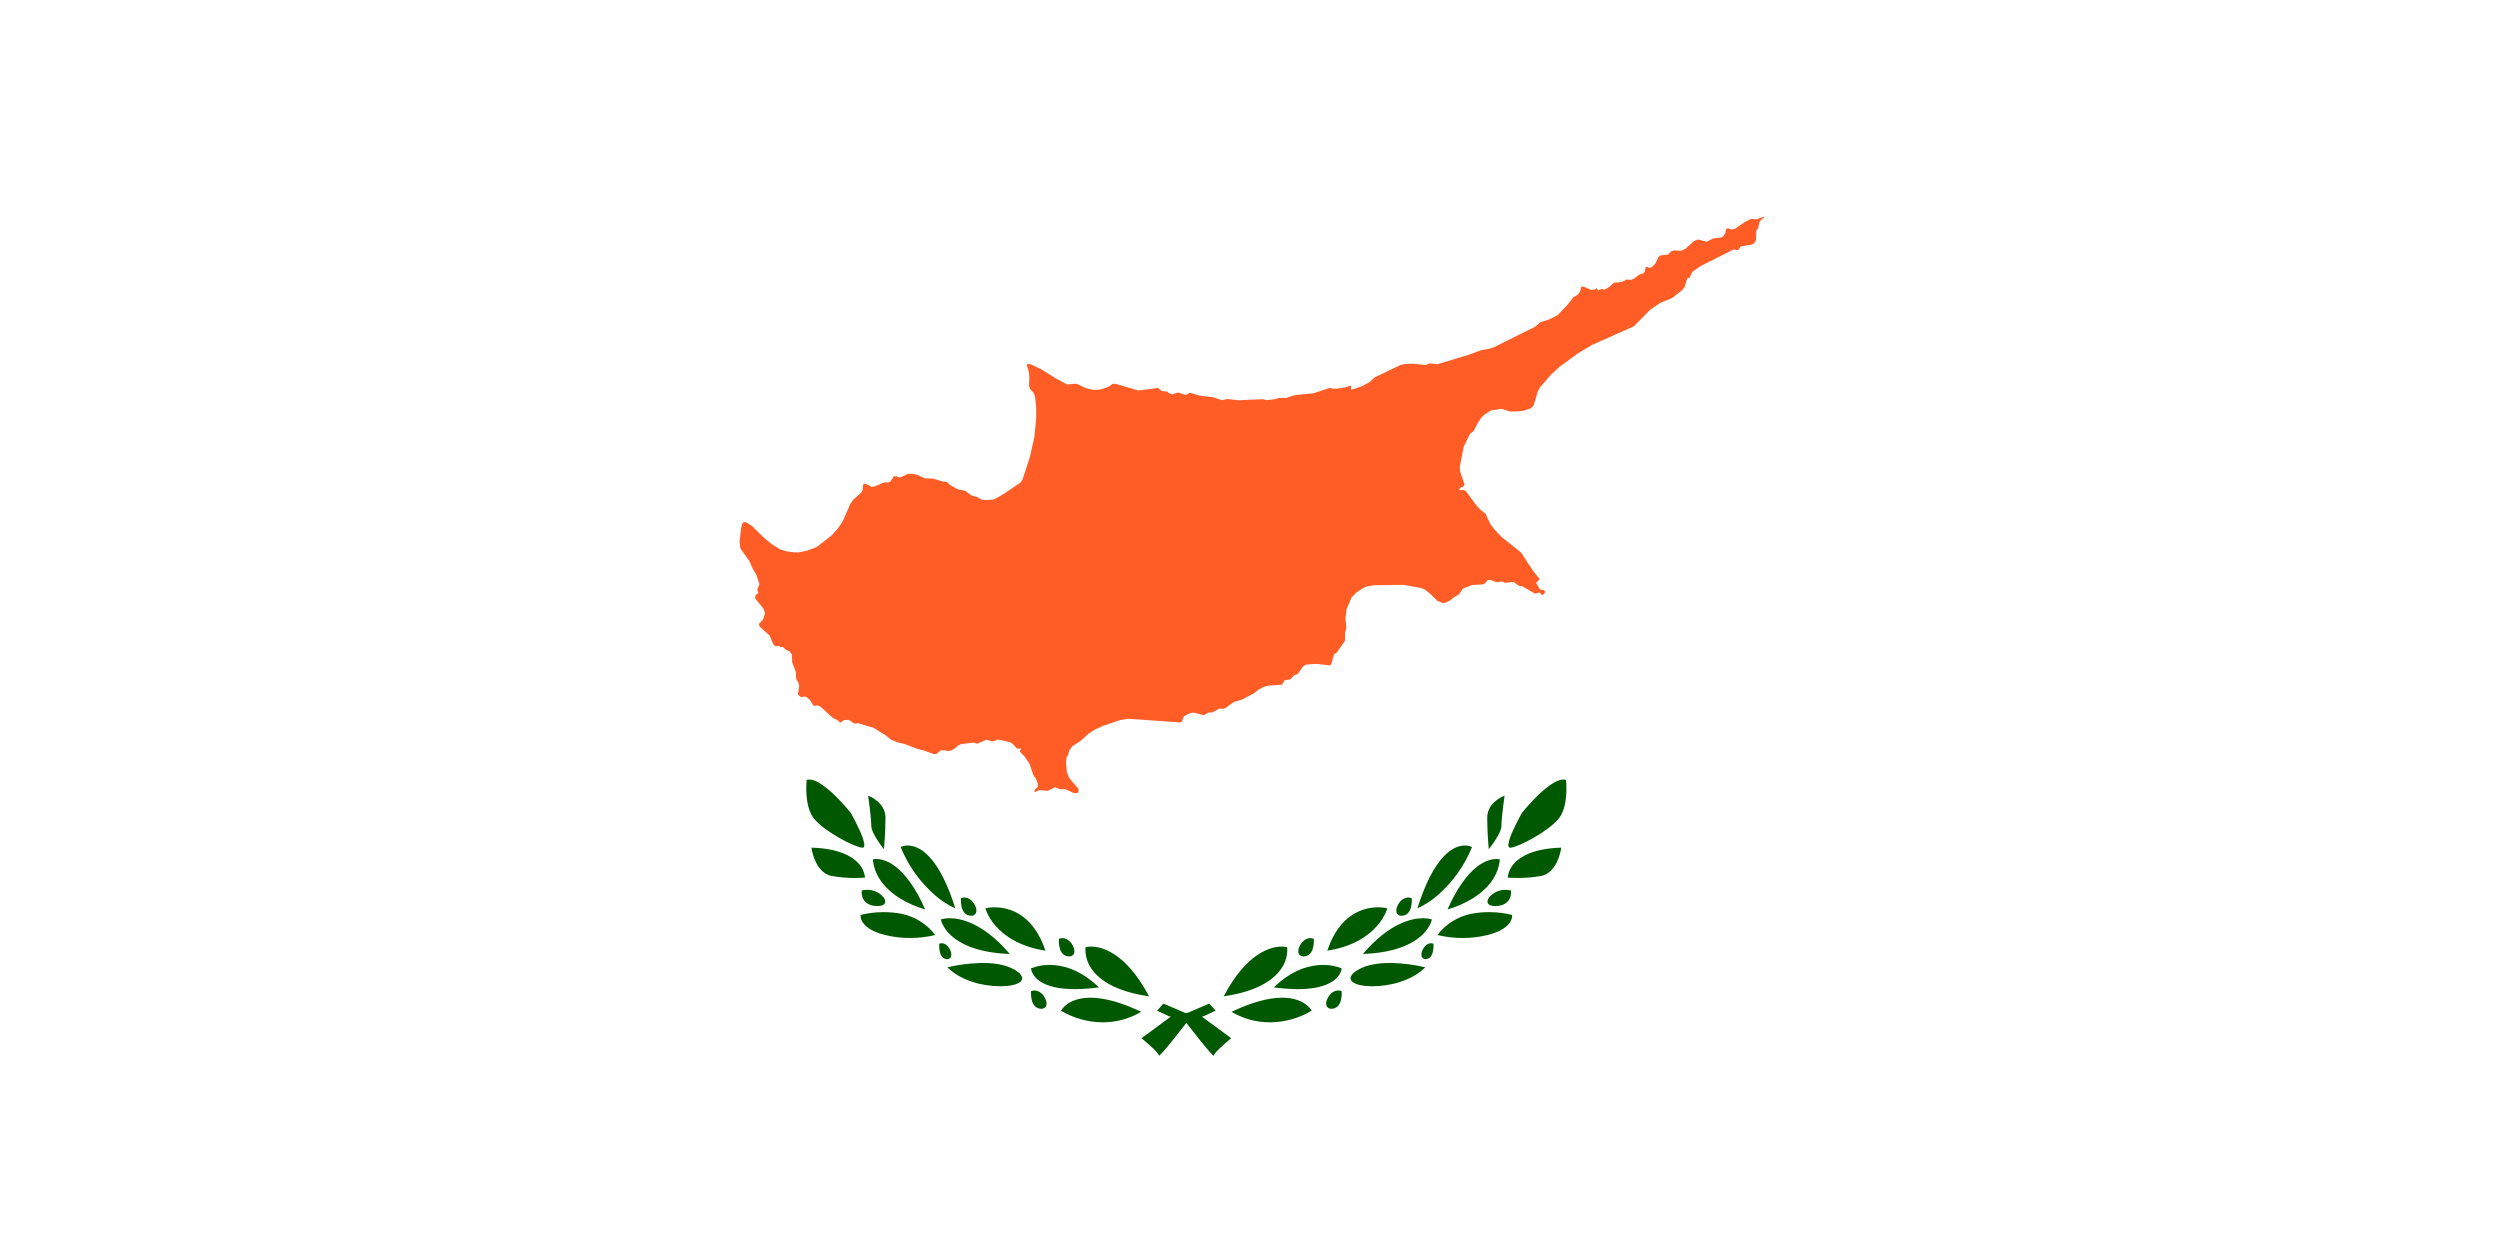<svg width="240" height="120" viewBox="0 0 240 120" fill="none" xmlns="http://www.w3.org/2000/svg">
<rect x="0" y="0" width="240" height="120" fill="#333333" stroke="none"/>
<g clip-path="url(#clip0_307_41750)">
<path d="M240 0H0V120H240V0Z" fill="white"/>
<path d="M116.509 101.348C116.483 101.337 116.459 101.32 116.44 101.299L116.415 101.276C116.304 101.172 116.198 101.062 116.099 100.947C115.832 100.645 115.475 100.202 115.161 99.81C114.538 99.034 114.023 98.365 113.926 98.239L113.767 98.032L112.214 97.553L111.08 97.025L111.686 96.343L113.767 97.234L115.321 97.553L118.193 99.666L118.191 99.668C118.185 99.673 117.773 100.015 117.364 100.388C117.181 100.554 116.951 100.768 116.788 100.944C116.721 101.016 116.659 101.092 116.602 101.172C116.568 101.229 116.537 101.288 116.509 101.348M105.841 98.144C104.44 98.132 103.067 97.748 101.862 97.031H101.861V97.029C102.008 96.785 102.204 96.574 102.437 96.409C102.825 96.124 103.525 95.784 104.657 95.779H104.68C106.02 95.779 107.66 96.235 109.555 97.134C108.431 97.801 107.148 98.15 105.841 98.144ZM99.967 96.843C99.728 96.847 99.498 96.75 99.333 96.576C99.192 96.411 99.094 96.213 99.049 96C98.985 95.724 98.962 95.44 98.979 95.157C99.078 95.114 99.184 95.09 99.291 95.086H99.314C99.816 95.086 100.212 95.522 100.382 95.953C100.474 96.144 100.494 96.362 100.436 96.567C100.351 96.745 100.166 96.854 99.968 96.841L99.967 96.843ZM110.303 95.644C106.832 95.149 105.36 93.894 104.737 92.928C104.342 92.342 104.157 91.64 104.21 90.936V90.933H104.213C104.387 90.893 104.565 90.873 104.744 90.874C105.668 90.874 108.03 91.339 110.304 95.643L110.306 95.646L110.302 95.644L110.303 95.644ZM103.187 94.957C101.704 94.957 100.575 94.701 99.831 94.197C99.514 93.994 99.26 93.709 99.094 93.371C99.033 93.244 98.993 93.107 98.975 92.967C99.469 92.766 99.995 92.655 100.528 92.637C100.605 92.633 100.682 92.631 100.763 92.631C101.909 92.631 103.652 93.005 105.492 94.787L105.494 94.789H105.492C104.727 94.894 103.957 94.95 103.186 94.957L103.187 94.957ZM96.005 94.68C94.441 94.68 92.293 94.203 90.953 92.863L90.951 92.862H90.955C91.974 92.621 93.014 92.483 94.06 92.449C94.157 92.447 94.256 92.445 94.355 92.445C95.821 92.445 96.944 92.73 97.691 93.29C97.9 93.416 98.055 93.614 98.127 93.847C98.144 94.019 98.062 94.185 97.916 94.277C97.579 94.531 96.977 94.667 96.127 94.68L96.007 94.684L96.005 94.68ZM90.937 92.081C90.746 92.081 90.564 91.995 90.442 91.847C90.329 91.699 90.253 91.526 90.22 91.343C90.169 91.101 90.149 90.854 90.162 90.608V90.604C90.238 90.569 90.321 90.55 90.405 90.549C90.601 90.556 90.787 90.639 90.923 90.781C91.074 90.929 91.19 91.11 91.26 91.31C91.331 91.477 91.344 91.662 91.296 91.837C91.238 91.984 91.095 92.081 90.936 92.079L90.937 92.081ZM102.643 91.817C102.404 91.821 102.174 91.724 102.009 91.55C101.868 91.385 101.77 91.187 101.725 90.974C101.661 90.698 101.637 90.414 101.655 90.131C101.754 90.088 101.86 90.064 101.967 90.06H101.99C102.492 90.06 102.888 90.496 103.057 90.927C103.15 91.118 103.169 91.337 103.112 91.541C103.027 91.719 102.841 91.828 102.644 91.815L102.643 91.817ZM96.941 91.581C93.794 91.47 92.161 90.575 91.344 89.844C90.995 89.538 90.708 89.168 90.497 88.754C90.418 88.599 90.357 88.436 90.315 88.267L90.319 88.265C90.571 88.189 90.833 88.15 91.096 88.149H91.17C92.231 88.149 94.392 88.595 96.94 91.58V91.582L96.941 91.581ZM100.359 91.263C97.827 90.877 96.392 89.79 95.635 88.945C95.167 88.444 94.812 87.848 94.592 87.198C94.848 87.139 95.11 87.108 95.372 87.104C95.406 87.104 95.441 87.103 95.477 87.103C95.513 87.103 95.55 87.103 95.588 87.104C96.861 87.132 99.174 87.709 100.359 91.261H100.361L100.359 91.263ZM87.359 90.046C86.553 90.049 85.75 89.953 84.967 89.76C83.642 89.428 83.073 88.922 82.829 88.556C82.724 88.404 82.654 88.231 82.623 88.049C82.612 87.978 82.61 87.906 82.617 87.835L82.623 87.832C83.308 87.662 84.01 87.573 84.716 87.567C84.763 87.567 84.812 87.566 84.861 87.566C85.436 87.564 86.01 87.62 86.573 87.731C87.853 87.999 88.993 88.719 89.784 89.76V89.761H89.781C88.988 89.955 88.174 90.051 87.358 90.045L87.359 90.046ZM93.237 87.91C92.999 87.917 92.768 87.823 92.603 87.65C92.461 87.484 92.363 87.284 92.319 87.069C92.255 86.795 92.231 86.513 92.249 86.232C92.347 86.189 92.454 86.165 92.561 86.161H92.584C93.085 86.161 93.481 86.597 93.651 87.029C93.742 87.218 93.759 87.434 93.7 87.635C93.619 87.815 93.435 87.925 93.238 87.912L93.237 87.91ZM88.817 87.305C87.976 87.066 87.171 86.715 86.424 86.26C85.315 85.577 83.959 84.37 83.793 82.493H83.796C83.88 82.475 83.966 82.465 84.052 82.463C84.072 82.463 84.095 82.462 84.118 82.462C84.45 82.462 85.128 82.555 85.948 83.178C86.992 83.974 87.956 85.362 88.818 87.308L88.817 87.305ZM91.703 87.198C91.016 86.886 90.379 86.477 89.81 85.982C88.338 84.716 87.192 83.116 86.466 81.316C86.647 81.231 86.844 81.182 87.043 81.172C87.064 81.171 87.084 81.17 87.105 81.17C87.135 81.17 87.166 81.17 87.197 81.172C87.68 81.186 88.414 81.386 89.228 82.265C90.163 83.274 90.998 84.933 91.708 87.195L91.71 87.201L91.704 87.199L91.703 87.198ZM84.225 86.981C83.261 86.981 82.931 86.457 82.834 86.233C82.737 85.998 82.699 85.743 82.723 85.491V85.487C82.88 85.448 83.041 85.427 83.203 85.424H83.236C83.867 85.409 84.467 85.694 84.853 86.192C84.904 86.268 85.06 86.531 84.931 86.737C84.827 86.899 84.591 86.981 84.225 86.981L84.225 86.981ZM82.089 84.286C81.343 84.288 80.597 84.224 79.861 84.096C79.002 83.94 78.516 83.21 78.258 82.625C78.086 82.225 77.965 81.805 77.898 81.374H77.901C80.557 81.452 81.812 82.228 82.397 82.865C82.759 83.242 82.984 83.73 83.038 84.25H83.036C83.032 84.25 82.658 84.286 82.088 84.286L82.089 84.286ZM84.855 81.522C84.852 81.518 84.548 81.142 84.249 80.677C83.934 80.188 83.643 79.677 83.643 79.26C83.643 78.857 83.548 78.007 83.492 77.536C83.42 76.939 83.348 76.428 83.342 76.385H83.344C83.412 76.409 85.006 77.007 85.006 78.503C85.006 79.998 84.858 81.506 84.857 81.521V81.523H84.855L84.855 81.522ZM82.789 81.38C82.772 81.38 82.756 81.379 82.739 81.376C82.268 81.297 81.439 80.937 80.525 80.412C79.508 79.83 78.683 79.205 78.201 78.654C77.761 78.152 77.501 77.363 77.425 76.309C77.391 75.832 77.397 75.353 77.442 74.876C77.527 74.849 77.616 74.835 77.705 74.837C78.058 74.842 78.434 75.001 78.943 75.351C79.406 75.681 79.841 76.05 80.241 76.454C80.749 76.959 81.23 77.491 81.681 78.048L81.687 78.056C81.74 78.151 82.195 78.971 82.549 79.768C82.726 80.135 82.862 80.52 82.954 80.917C82.988 81.033 82.988 81.157 82.954 81.273C82.939 81.311 82.912 81.343 82.876 81.363C82.849 81.375 82.819 81.381 82.788 81.381L82.789 81.38Z" fill="#005801"/>
<path d="M111.27 101.348C111.296 101.337 111.32 101.32 111.339 101.299L111.364 101.276C111.476 101.172 111.581 101.062 111.681 100.947C111.947 100.645 112.305 100.202 112.619 99.81C113.242 99.034 113.757 98.365 113.854 98.239L114.012 98.032L115.566 97.553L116.7 97.025L116.094 96.343L114.012 97.234L112.459 97.553L109.586 99.666L109.588 99.668C109.594 99.673 110.006 100.015 110.416 100.388C110.598 100.554 110.828 100.768 110.991 100.944C111.058 101.016 111.12 101.092 111.177 101.172C111.211 101.229 111.242 101.288 111.27 101.348M121.938 98.144C123.339 98.132 124.712 97.748 125.917 97.031H125.918V97.029C125.772 96.785 125.576 96.574 125.343 96.409C124.955 96.124 124.254 95.784 123.123 95.779H123.099C121.759 95.779 120.119 96.235 118.225 97.134C119.348 97.801 120.632 98.15 121.938 98.144ZM127.812 96.843C128.052 96.847 128.282 96.75 128.446 96.576C128.588 96.411 128.685 96.213 128.73 96C128.794 95.724 128.818 95.44 128.8 95.157C128.701 95.114 128.595 95.09 128.488 95.086H128.465C127.963 95.086 127.567 95.522 127.398 95.953C127.305 96.144 127.286 96.362 127.343 96.567C127.428 96.745 127.614 96.854 127.811 96.841L127.812 96.843ZM117.476 95.644C120.948 95.149 122.419 93.894 123.043 92.928C123.437 92.342 123.623 91.64 123.569 90.936V90.933H123.567C123.392 90.893 123.214 90.873 123.035 90.874C122.112 90.874 119.749 91.339 117.475 95.643L117.474 95.646L117.478 95.644L117.476 95.644ZM124.592 94.957C126.075 94.957 127.204 94.701 127.948 94.197C128.265 93.994 128.52 93.709 128.686 93.371C128.746 93.244 128.786 93.107 128.804 92.967C128.31 92.766 127.784 92.655 127.251 92.637C127.175 92.633 127.098 92.631 127.017 92.631C125.87 92.631 124.127 93.005 122.287 94.787L122.286 94.789H122.288C123.052 94.894 123.822 94.95 124.594 94.957L124.592 94.957ZM131.774 94.68C133.338 94.68 135.487 94.203 136.827 92.863L136.828 92.862H136.824C135.805 92.621 134.765 92.483 133.719 92.449C133.622 92.447 133.523 92.445 133.424 92.445C131.958 92.445 130.836 92.73 130.088 93.29C129.879 93.416 129.724 93.614 129.652 93.847C129.636 94.019 129.718 94.185 129.864 94.277C130.2 94.531 130.802 94.667 131.653 94.68L131.773 94.684L131.774 94.68ZM136.842 92.081C137.034 92.081 137.216 91.995 137.338 91.847C137.451 91.699 137.527 91.526 137.559 91.343C137.61 91.101 137.63 90.854 137.618 90.608V90.604C137.541 90.569 137.458 90.55 137.374 90.549C137.178 90.556 136.992 90.639 136.856 90.781C136.705 90.929 136.59 91.11 136.519 91.31C136.448 91.477 136.435 91.662 136.483 91.837C136.541 91.984 136.684 92.081 136.843 92.079L136.842 92.081ZM125.136 91.817C125.376 91.821 125.606 91.724 125.77 91.55C125.912 91.385 126.01 91.187 126.054 90.974C126.118 90.698 126.142 90.414 126.125 90.131C126.026 90.088 125.92 90.064 125.812 90.06H125.79C125.288 90.06 124.892 90.496 124.722 90.927C124.63 91.118 124.61 91.337 124.667 91.541C124.752 91.719 124.938 91.828 125.135 91.815L125.136 91.817ZM130.838 91.581C133.985 91.47 135.618 90.575 136.435 89.844C136.784 89.538 137.072 89.168 137.283 88.754C137.361 88.599 137.422 88.436 137.464 88.267L137.46 88.265C137.208 88.189 136.946 88.15 136.683 88.149H136.61C135.548 88.149 133.387 88.595 130.839 91.58V91.582L130.838 91.581ZM127.42 91.263C129.952 90.877 131.387 89.79 132.144 88.945C132.612 88.444 132.967 87.848 133.187 87.198C132.931 87.139 132.67 87.108 132.407 87.104C132.373 87.104 132.338 87.103 132.302 87.103C132.266 87.103 132.229 87.103 132.192 87.104C130.918 87.132 128.605 87.709 127.421 91.261H127.419L127.42 91.263ZM140.42 90.046C141.226 90.049 142.029 89.953 142.812 89.76C144.138 89.428 144.707 88.922 144.95 88.556C145.055 88.404 145.125 88.231 145.156 88.049C145.167 87.978 145.17 87.906 145.163 87.835L145.156 87.832C144.472 87.662 143.769 87.573 143.064 87.567C143.016 87.567 142.968 87.566 142.919 87.566C142.344 87.564 141.77 87.62 141.206 87.731C139.926 87.999 138.786 88.719 137.995 89.76V89.761H137.998C138.791 89.955 139.605 90.051 140.422 90.045L140.42 90.046ZM134.542 87.91C134.781 87.917 135.011 87.823 135.176 87.65C135.319 87.484 135.416 87.284 135.46 87.069C135.525 86.795 135.548 86.513 135.531 86.232C135.432 86.189 135.326 86.165 135.218 86.161H135.196C134.695 86.161 134.298 86.597 134.128 87.029C134.037 87.218 134.02 87.434 134.079 87.635C134.161 87.815 134.345 87.925 134.541 87.912L134.542 87.91ZM138.962 87.305C139.804 87.066 140.609 86.715 141.355 86.26C142.464 85.577 143.821 84.37 143.986 82.493H143.983C143.899 82.475 143.814 82.465 143.728 82.463C143.708 82.463 143.684 82.462 143.661 82.462C143.33 82.462 142.652 82.555 141.831 83.178C140.787 83.974 139.823 85.362 138.961 87.308L138.962 87.305ZM136.076 87.198C136.763 86.886 137.401 86.477 137.97 85.982C139.441 84.716 140.587 83.116 141.313 81.316C141.132 81.231 140.936 81.182 140.736 81.172C140.716 81.171 140.696 81.17 140.675 81.17C140.645 81.17 140.614 81.17 140.582 81.172C140.1 81.186 139.365 81.386 138.551 82.265C137.616 83.274 136.781 84.933 136.071 87.195L136.069 87.201L136.075 87.199L136.076 87.198ZM143.554 86.981C144.518 86.981 144.848 86.457 144.945 86.233C145.042 85.998 145.08 85.743 145.056 85.491V85.487C144.899 85.448 144.738 85.427 144.576 85.424H144.543C143.913 85.409 143.313 85.694 142.926 86.192C142.875 86.268 142.719 86.531 142.848 86.737C142.952 86.899 143.188 86.981 143.554 86.981L143.554 86.981ZM145.69 84.286C146.437 84.288 147.182 84.224 147.918 84.096C148.777 83.94 149.264 83.21 149.521 82.625C149.694 82.225 149.815 81.805 149.881 81.374H149.878C147.222 81.452 145.967 82.228 145.383 82.865C145.021 83.242 144.795 83.73 144.742 84.25H144.743C144.747 84.25 145.121 84.286 145.691 84.286L145.69 84.286ZM142.924 81.522C142.928 81.518 143.231 81.142 143.531 80.677C143.845 80.188 144.136 79.677 144.136 79.26C144.136 78.857 144.231 78.007 144.288 77.536C144.359 76.939 144.432 76.428 144.438 76.385H144.435C144.368 76.409 142.773 77.007 142.773 78.503C142.773 79.998 142.921 81.506 142.922 81.521V81.523H142.924L142.924 81.522ZM144.99 81.38C145.007 81.38 145.023 81.379 145.04 81.376C145.511 81.297 146.34 80.937 147.255 80.412C148.271 79.83 149.096 79.205 149.579 78.654C150.019 78.152 150.279 77.363 150.355 76.309C150.388 75.832 150.382 75.353 150.337 74.876C150.252 74.849 150.163 74.835 150.074 74.837C149.721 74.842 149.345 75.001 148.836 75.351C148.373 75.681 147.939 76.05 147.538 76.454C147.03 76.959 146.549 77.491 146.098 78.048L146.092 78.056C146.039 78.151 145.585 78.971 145.231 79.768C145.054 80.135 144.918 80.52 144.826 80.917C144.791 81.033 144.791 81.157 144.826 81.273C144.841 81.311 144.868 81.343 144.903 81.363C144.931 81.375 144.961 81.381 144.991 81.381L144.99 81.38Z" fill="#005801"/>
<path d="M169.316 20.793L168.845 20.981L168.66 21.055L168.089 21.023L167.555 21.28L166.607 21.927L166.565 21.957L166.212 22.05L165.883 21.908L165.697 21.993L165.633 22.377L165.455 22.653L165.237 22.806L164.48 22.884L163.842 23.212L163.012 22.99L162.627 23.141L161.807 23.88L161.388 24.078L161.241 24.07L160.686 24.041L160.451 24.118L160.101 24.456L159.438 24.508L159.231 24.651L158.908 25.303L158.557 25.665L158.357 25.707L158.14 25.627L157.976 25.656L157.902 26.073L157.744 26.248L157.3 26.401L156.945 26.696L156.634 26.856L156.217 26.846H156.121L155.706 27.075L154.926 27.143L154.601 27.453L154.53 27.519L154.378 27.611L154.13 27.759L154.07 27.796L153.77 27.742L153.42 27.881L153.279 27.663L153.036 27.808L152.716 27.822L152.316 27.645L152.012 27.509L151.789 27.541L151.712 27.929L151.704 27.97L151.47 28.282L151.033 28.546L150.973 28.624L150.476 29.265L149.532 30.259L148.733 30.664L147.906 30.916L147.326 31.392L145.806 32.145L143.407 33.34L142.916 33.497L142.212 33.609L140.956 34.072L139.849 34.406L139.787 34.425L139.567 34.491L138.005 34.964L137.278 34.887L136.847 35.044L135.726 34.919L134.946 34.934L134.453 35.037L133.526 35.482L131.96 36.234L131.443 36.708L130.638 37.127L129.695 37.426L129.697 37.03L129.691 37.013L129.364 37.117L129.128 37.191L128.363 37.309H127.937L127.673 37.232L127.633 37.246L126.069 37.76L124.326 37.928L123.453 38.208L122.801 38.198L122.393 38.319L121.593 38.417L121.308 38.341L121.243 38.323L118.893 38.425L117.819 38.304L117.306 38.42L116.446 38.131L115.192 37.986L114.899 37.898L114.239 37.702L113.941 37.874L113.718 37.898L113.185 37.705L112.993 37.7L112.553 37.86L112.299 37.795L112.064 37.607L111.512 37.525L111.175 37.242L109.295 37.491L108.785 37.341L107.074 36.843L106.802 36.857L106.462 37.111L105.952 37.297L105.51 37.412L104.908 37.432L104.208 37.248L103.486 36.898L103.22 36.835L102.625 36.895L102.443 36.911L101.35 36.325L99.941 35.445L98.986 34.985L98.627 34.927L98.579 35.097L98.757 35.657L98.817 36.212L98.799 36.725L98.789 37.042L98.878 37.327L99.223 37.71L99.367 38.094L99.472 39.151L99.471 40.223L99.303 41.933L99.246 42.193L99.046 43.079L98.864 43.893L98.154 46.059L97.96 46.328L97.481 46.654L96.398 47.392L95.6 47.852L95.347 47.956L94.699 48.005L94.296 47.986L93.793 47.713L93.3 47.586L92.653 47.121L91.933 46.973L91.145 46.517L90.94 46.27L90.511 46.23L89.915 46.052V46.051L89.697 45.986L89.546 45.941L88.786 45.922L88.078 45.595L87.705 45.505L87.196 45.479L86.662 45.727L86.392 45.852L86.051 45.717L85.804 45.732L85.524 46.155L85.489 46.22L85.297 46.322L85.057 46.319L84.869 46.313L84.666 46.402L84.392 46.521L84.15 46.626L84.032 46.677L84.03 46.675L83.958 46.69L83.829 46.712L83.669 46.743L83.387 46.578L83.237 46.49L82.985 46.438L82.85 46.536L82.823 46.996L82.7 47.272L82.308 47.619L81.909 47.97L81.631 48.379L80.896 50.057L80.436 50.734L80.293 50.892L79.809 51.424L79.382 51.755L78.398 52.518L77.466 52.867L76.663 53.031L76.273 53.032L75.533 52.934L74.869 52.73L74.139 52.273L73.339 51.63L72.18 50.485L72.016 50.386L71.982 50.364L71.617 50.13L71.346 50.137L71.24 50.312L71.182 50.565L71.133 50.789L71 52.062L71.01 52.136L71.08 52.66L71.96 53.89L72.231 54.544L72.276 54.618L72.457 54.923L72.596 55.156L72.609 55.179L72.909 56.077L72.698 56.584L72.805 56.924L72.538 57.131L72.489 57.424L73.279 58.415L73.451 58.852L73.259 59.458L72.951 59.792L72.866 59.883L72.909 60.139L73.272 60.466L73.89 61.016L74.22 61.834L74.47 62.053L74.761 61.992L74.923 62.115L75.169 62.111L75.411 62.352L75.567 62.428L75.814 62.551L76.01 62.806L76.053 63.588L76.417 64.56L76.423 65.087L76.425 65.162L76.652 65.552L76.723 65.859L76.603 66.673L76.892 66.934L77.205 66.87L77.408 66.902L77.733 67.173L78.127 67.773L78.512 67.716L78.756 67.834L79.936 68.901L80.204 69.036L80.219 69.045L80.411 69.141L80.651 69.383L81.023 69.136L81.064 69.132L81.467 69.097L81.645 69.217L81.985 69.447L82.431 69.441L83.4 69.738L83.824 69.846L84.676 70.376L85.038 70.6L85.253 70.774L85.538 71.006L86.107 71.251L86.595 71.368L86.859 71.431L87.059 71.507L87.064 71.495H87.067L87.062 71.508L88.119 71.912L88.691 72.046L89.221 72.241L89.606 72.381L89.889 72.385L90.289 72.049L90.676 72.027L90.998 72.107L91.312 72.054L91.809 71.748L91.906 71.604L92.259 71.436L93.447 71.289L93.795 71.401L94.687 71.013L95.284 71.18L95.813 70.992L96.969 71.249L97.276 71.465L97.62 71.858L97.662 71.86L98.044 71.867L97.884 72.133L98.389 72.663L98.845 73.352L98.875 73.443L99.207 74.416L99.453 74.76L99.626 75.241L99.634 75.555L99.366 75.759L99.322 75.876L99.307 75.919L99.361 76.05L99.462 75.995L99.655 75.888L99.889 75.852L100.303 75.896L100.575 75.924L101.006 75.711L101.292 75.569L101.75 75.766L102.254 75.76L102.466 75.855L103.066 76.126L103.372 76.155L103.485 76.081L103.557 75.91L103.52 75.71L103.289 75.446L102.783 74.858L102.576 74.556L102.418 74.119L102.369 73.56L102.335 73.183L102.397 72.688L102.533 72.511L102.633 72.117H102.635L102.661 72.014L102.942 71.641L103.687 71.162L104.487 70.446L105.119 70.029L105.771 69.746L105.789 69.666L105.861 69.696L107.52 69.132L107.547 69.129L108.286 69L113.27 69.351L113.454 69.295V69.294L113.62 68.828L113.71 68.742L113.77 68.685L114.318 68.444L114.574 68.407L115.285 68.583L115.576 68.655L116.043 68.394L116.374 68.399L117.057 68.026L117.479 68.037L117.639 67.972L118.462 67.381L119.254 67.154L119.46 67.045L119.532 67.005L120.344 66.576L120.86 66.18L121.305 65.943L121.793 65.817L123.069 65.728L123.326 65.3L123.874 65.227L124.206 64.853L124.586 64.698L124.858 64.307L125.085 63.979L125.404 63.794L126.424 63.73L127.633 63.88L127.793 63.783L128.066 62.808L128.352 62.625L129.122 61.503L129.125 61.094V60.752L129.251 60.266L129.165 59.388L129.267 58.498L129.746 57.368L130.168 56.913L130.848 56.453L131.194 56.302L131.683 56.22V56.22L131.755 56.208L131.88 56.186L133.567 56.163C133.59 56.146 134.18 56.155 134.18 56.155L134.743 56.147L136.166 56.4L136.267 56.417L136.747 56.573L137.302 57.005L137.889 57.578L138 57.685L138.38 57.846L138.495 57.896L138.809 57.846L139.256 57.612L139.594 57.327L140.054 57.076L140.065 57.06L140.324 56.67L140.332 56.662L140.337 56.663V56.661H140.333L140.435 56.506L141.325 56.16L142.371 56.1L142.488 56.036L142.554 56.001L142.83 55.676L143.089 55.675L143.716 55.901L144.156 55.814L144.506 55.954L144.778 55.922L145.291 55.861L145.842 56.249L146.163 56.289L147.294 56.951L147.353 56.961L147.384 56.966L147.448 56.977L147.583 56.937L147.783 56.879L147.809 56.871L147.834 56.906L147.963 57.088L148.139 57.113L148.348 56.834L148.265 56.708L148.234 56.662L147.829 56.58L147.466 55.96L147.812 55.587L147.27 54.922L147.18 54.812L147.149 54.765L146.962 54.481L146.013 53.034L144.776 52.047L144.343 51.7L144.34 51.698L144.189 51.578L143.529 50.907L143.057 50.281L142.995 50.146L142.898 49.934L142.615 49.318L142.123 48.938L141.722 48.5L141.702 48.474L140.874 47.349L140.738 47.16L140.542 47.047L140.129 47.044L140.089 47.004L140.066 46.98L140.08 46.965L140.278 46.768L140.499 46.713L140.594 46.495L140.173 45.275L140.17 45.232L140.138 44.842L140.482 43.071L140.526 42.855L141.112 41.664L141.474 41.367L141.87 40.588L142.21 40.091L142.535 39.774L142.592 39.741L143.179 39.386L143.672 39.316L144.142 39.25L144.962 39.503L145.742 39.487L145.894 39.471L146.248 39.431L146.83 39.248L147.105 39.078L147.247 38.86L147.545 37.862L147.64 37.545L147.824 37.2L148.885 35.978L149.687 35.236L151.491 33.914L152.374 33.386L152.825 33.117L156.85 31.328L157.896 30.267L158.441 29.716L159.405 29.069L160.533 28.607L161.504 27.838L161.716 27.572L161.983 26.712L162.206 26.658L162.406 26.223L162.463 26.099L163.255 25.541L163.345 25.496L166.423 23.954L166.87 24.016L167.11 23.657L168.005 23.507L168.17 23.479L168.39 23.369L168.578 23.049V22.985L168.604 22.131L168.795 21.9L168.899 21.337L168.997 21.207L169.1 21.072L169.353 20.893L169.309 20.787L169.316 20.793Z" fill="#FF5C26"/>
</g>
<defs>
<clipPath id="clip0_307_41750">
<rect width="240" height="120" fill="white"/>
</clipPath>
</defs>
</svg>
